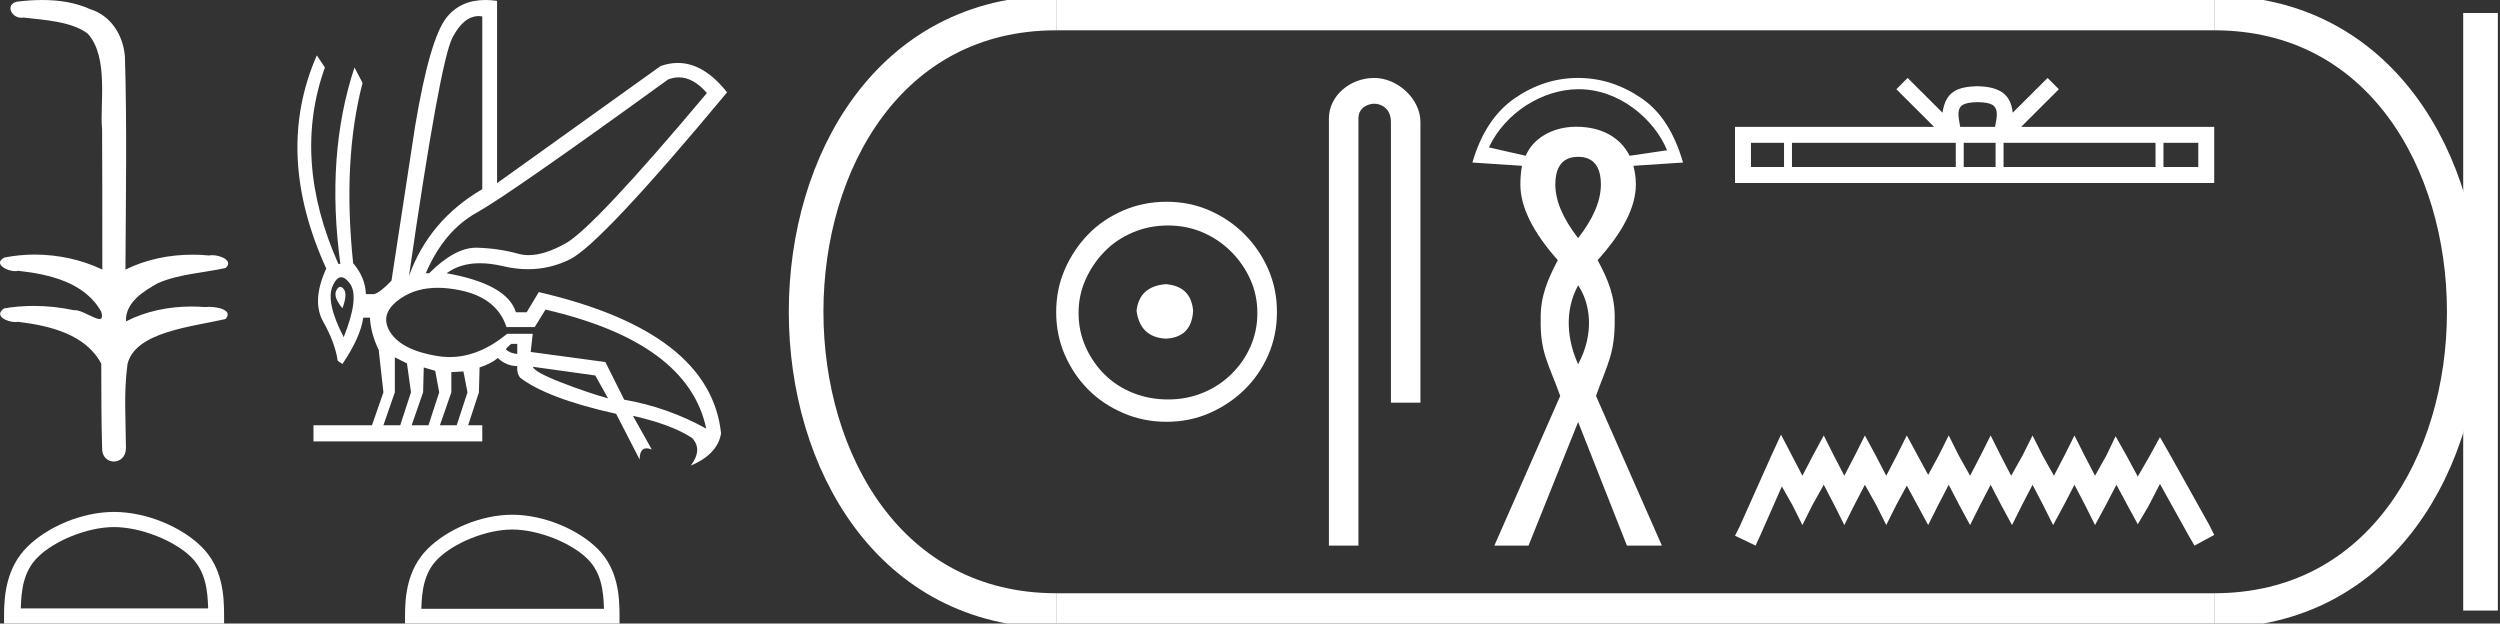 <?xml version="1.0" encoding="UTF-8" standalone="no"?>
<svg
   width="72.168"
   height="18.0"
   version="1.1"
   id="svg30"
   sodipodi:docname="sewahenre.svg"
   inkscape:version="1.1.1 (3bf5ae0d25, 2021-09-20)"
   xmlns:inkscape="http://www.inkscape.org/namespaces/inkscape"
   xmlns:sodipodi="http://sodipodi.sourceforge.net/DTD/sodipodi-0.dtd"
   xmlns="http://www.w3.org/2000/svg"
   xmlns:svg="http://www.w3.org/2000/svg">
  <rect width="100%" height="100%" fill="#333333" stroke="none"/>
  <defs
     id="defs34" />
  <sodipodi:namedview
     id="namedview32"
     pagecolor="#ffffff"
     bordercolor="#666666"
     borderopacity="1.0"
     inkscape:pageshadow="2"
     inkscape:pageopacity="0.0"
     inkscape:pagecheckerboard="0"
     showgrid="false"
     inkscape:zoom="19.052685"
     inkscape:cx="36.084152"
     inkscape:cy="9.0013558"
     inkscape:window-width="1920"
     inkscape:window-height="1001"
     inkscape:window-x="-9"
     inkscape:window-y="-9"
     inkscape:window-maximized="1"
     inkscape:current-layer="svg30" />
  <path
     d="M 1.219 0.0 C 0.971 0.0 0.723 0.019 0.483 0.049 C 0.152 0.133 0.322 0.512 0.616 0.512 C 0.636 0.512 0.656 0.51 0.677 0.507 C 1.298 0.578 2.062 0.618 2.531 0.97 C 3.154 1.648 2.874 3.058 2.947 3.727 C 2.952 3.763 2.954 6.431 2.954 7.782 C 2.353 7.494 1.673 7.349 1.004 7.349 C 0.706 7.349 0.411 7.378 0.125 7.435 C -0.201 7.607 0.182 7.827 0.438 7.827 C 0.468 7.827 0.497 7.824 0.522 7.817 C 1.43 7.915 2.462 8.158 2.923 9.002 C 2.968 9.155 2.94 9.208 2.87 9.208 C 2.718 9.208 2.367 8.954 2.17 8.954 C 2.159 8.954 2.15 8.955 2.14 8.956 C 1.761 8.874 1.364 8.831 0.97 8.831 C 0.682 8.831 0.396 8.854 0.121 8.902 C -0.191 9.108 0.191 9.297 0.445 9.297 C 0.472 9.297 0.499 9.295 0.522 9.29 C 1.449 9.402 2.474 9.653 2.923 10.498 C 2.928 11.438 2.922 12.06 2.948 12.924 C 2.937 13.19 3.11 13.323 3.285 13.323 C 3.459 13.323 3.635 13.192 3.636 12.934 C 3.63 12.082 3.569 11.334 3.681 10.508 C 3.906 9.581 5.514 9.438 6.513 9.209 C 6.731 8.953 6.302 8.858 6.026 8.858 C 5.985 8.858 5.947 8.86 5.915 8.864 C 5.787 8.854 5.658 8.849 5.529 8.849 C 4.876 8.849 4.218 8.979 3.636 9.278 C 3.612 8.72 4.163 8.398 4.557 8.174 C 5.179 7.906 5.864 7.88 6.513 7.736 C 6.745 7.535 6.38 7.366 6.127 7.366 C 6.094 7.366 6.063 7.369 6.035 7.375 C 5.876 7.359 5.716 7.352 5.555 7.352 C 4.888 7.352 4.22 7.488 3.621 7.782 C 3.633 5.672 3.667 3.63 3.606 1.634 C 3.558 1.016 3.202 0.45 2.604 0.265 C 2.174 0.07 1.696 0.0 1.219 0.0 Z"
     style="fill:#ffffff;stroke:none"
     id="path2" />
  <path
     d="M 3.293 15.215 C 4.074 15.215 5.052 15.616 5.526 16.09 C 5.94 16.504 5.994 17.053 6.009 17.563 L 0.6 17.563 C 0.615 17.053 0.67 16.504 1.084 16.09 C 1.557 15.616 2.512 15.215 3.293 15.215 ZM 3.293 14.778 C 2.366 14.778 1.369 15.206 0.784 15.79 C 0.185 16.39 0.117 17.179 0.117 17.77 L 0.117 18 L 6.469 18 L 6.469 17.77 C 6.469 17.179 6.424 16.39 5.825 15.79 C 5.24 15.206 4.22 14.778 3.293 14.778 Z"
     style="fill:#ffffff;stroke:none"
     id="path4" />
  <path
     d="M 19.596 2.233 Q 20.011 2.233 20.407 2.685 Q 17.145 6.568 16.33 7.024 Q 15.721 7.365 15.259 7.365 Q 15.101 7.365 14.961 7.325 Q 14.407 7.17 13.776 7.151 Q 13.761 7.15 13.745 7.15 Q 13.127 7.15 12.388 7.888 L 12.291 7.888 Q 12.815 6.665 13.757 6.141 Q 14.699 5.617 19.281 2.297 Q 19.44 2.233 19.596 2.233 ZM 13.823 0.464 Q 13.872 0.464 13.922 0.472 L 13.922 5.461 Q 12.388 6.355 11.806 7.966 Q 12.699 1.792 13.058 1.093 Q 13.381 0.464 13.823 0.464 ZM 9.823 8.28 Q 9.763 8.28 9.709 8.383 Q 9.612 8.568 9.884 8.898 Q 10.039 8.49 9.922 8.345 Q 9.871 8.28 9.823 8.28 ZM 9.851 8.003 Q 9.965 8.003 10.097 8.18 Q 10.388 8.568 9.922 9.733 Q 9.398 8.723 9.602 8.257 Q 9.713 8.003 9.851 8.003 ZM 14.932 9.927 L 14.932 10.218 Q 14.718 10.199 14.602 10.082 Q 14.64 10.024 14.757 9.927 ZM 15.378 10.587 L 17.184 10.839 L 17.553 11.5 Q 16.931 11.325 16.184 11.034 Q 15.436 10.742 15.378 10.587 ZM 11.398 10.315 L 11.748 10.49 L 11.864 11.325 L 11.553 12.276 L 11.068 12.276 L 11.398 11.325 L 11.398 10.315 ZM 12.233 10.607 L 12.563 10.704 L 12.679 11.325 L 12.369 12.276 L 11.883 12.276 L 12.214 11.325 L 12.233 10.607 ZM 13.378 10.723 L 13.495 11.325 L 13.184 12.276 L 12.699 12.276 L 13.029 11.325 L 13.029 10.742 L 13.378 10.723 ZM 12.636 8.308 Q 12.946 8.308 13.301 8.383 Q 14.349 8.607 14.621 9.442 L 15.436 9.442 L 15.747 8.937 Q 19.863 9.888 20.387 12.373 Q 19.261 11.752 18.019 11.538 L 17.475 10.451 L 15.32 10.16 L 15.378 9.636 L 14.64 9.636 Q 13.825 10.307 12.977 10.307 Q 12.795 10.307 12.612 10.276 Q 11.573 10.102 11.252 9.568 Q 10.932 9.034 11.592 8.597 Q 12.029 8.308 12.636 8.308 ZM 14.014 0.0 Q 13.307 0.0 12.903 0.491 Q 12.408 1.093 11.981 3.656 L 11.301 8.102 Q 10.971 8.451 10.796 8.49 L 10.563 8.49 Q 10.544 8.005 10.194 7.597 Q 9.884 4.627 10.466 2.394 L 10.233 1.947 Q 9.398 4.471 9.825 7.617 L 9.767 7.617 Q 8.427 4.607 9.379 1.947 L 9.146 1.598 L 9.146 1.598 Q 7.903 4.432 9.418 7.752 Q 8.991 8.684 9.33 9.286 Q 9.67 9.888 9.748 10.412 L 9.884 10.509 Q 10.408 9.733 10.486 9.17 L 10.68 9.17 Q 10.699 9.616 10.932 10.102 L 11.068 11.325 L 10.738 12.276 L 9.049 12.276 L 9.049 12.742 L 13.922 12.742 L 13.922 12.276 L 13.514 12.276 L 13.825 11.325 L 13.844 10.607 Q 14.194 10.49 14.369 10.335 Q 14.621 10.568 14.932 10.568 Q 14.912 10.762 15.009 10.898 Q 15.786 11.5 17.786 11.946 L 18.465 13.266 Q 18.465 12.942 18.666 12.942 Q 18.73 12.942 18.815 12.975 L 18.271 12.004 L 18.271 12.004 Q 19.397 12.257 19.98 12.645 Q 20.29 12.975 19.941 13.441 Q 20.718 13.111 20.815 12.509 Q 20.504 9.577 15.553 8.432 L 15.204 9.014 L 14.893 9.014 Q 14.64 8.199 12.893 7.888 Q 13.283 7.599 13.852 7.599 Q 14.162 7.599 14.524 7.684 Q 14.891 7.771 15.242 7.771 Q 15.872 7.771 16.446 7.49 Q 17.339 7.053 20.989 2.666 Q 20.317 1.817 19.567 1.817 Q 19.321 1.817 19.067 1.908 L 14.349 5.287 L 14.349 0.025 Q 14.174 0.0 14.014 0.0 Z"
     style="fill:#ffffff;stroke:none"
     id="path6" />
  <path
     d="M 14.788 15.286 C 15.549 15.286 16.503 15.677 16.964 16.138 C 17.367 16.542 17.42 17.077 17.435 17.574 L 12.163 17.574 C 12.178 17.077 12.231 16.542 12.634 16.138 C 13.095 15.677 14.026 15.286 14.788 15.286 ZM 14.788 14.859 C 13.884 14.859 12.912 15.277 12.343 15.846 C 11.758 16.431 11.692 17.2 11.692 17.776 L 11.692 18 L 17.884 18 L 17.884 17.776 C 17.884 17.2 17.84 16.431 17.256 15.846 C 16.686 15.277 15.691 14.859 14.788 14.859 Z"
     style="fill:#ffffff;stroke:none"
     id="path8" />
  <path
     d="M 33.656 8.203 C 33.145 8.244 32.862 8.499 32.809 8.97 C 32.876 9.481 33.158 9.75 33.656 9.776 C 34.153 9.75 34.415 9.481 34.442 8.97 C 34.402 8.499 34.14 8.244 33.656 8.203 ZM 33.716 6.509 C 34.079 6.509 34.415 6.577 34.724 6.711 C 35.034 6.846 35.306 7.03 35.541 7.266 C 35.776 7.501 35.961 7.77 36.096 8.072 C 36.23 8.375 36.297 8.694 36.297 9.03 C 36.297 9.38 36.23 9.706 36.096 10.008 C 35.961 10.311 35.776 10.576 35.541 10.805 C 35.306 11.033 35.034 11.212 34.724 11.339 C 34.415 11.467 34.079 11.531 33.716 11.531 C 33.353 11.531 33.014 11.467 32.698 11.339 C 32.382 11.212 32.109 11.033 31.881 10.805 C 31.652 10.576 31.471 10.311 31.336 10.008 C 31.202 9.706 31.135 9.38 31.135 9.03 C 31.135 8.694 31.202 8.375 31.336 8.072 C 31.471 7.77 31.652 7.501 31.881 7.266 C 32.109 7.03 32.382 6.846 32.698 6.711 C 33.014 6.577 33.353 6.509 33.716 6.509 ZM 33.676 5.824 C 33.232 5.824 32.815 5.908 32.425 6.076 C 32.035 6.244 31.699 6.472 31.417 6.761 C 31.135 7.051 30.909 7.387 30.741 7.77 C 30.573 8.153 30.489 8.566 30.489 9.01 C 30.489 9.454 30.573 9.867 30.741 10.25 C 30.909 10.634 31.135 10.966 31.417 11.249 C 31.699 11.531 32.035 11.756 32.425 11.924 C 32.815 12.092 33.232 12.176 33.676 12.176 C 34.119 12.176 34.533 12.092 34.916 11.924 C 35.299 11.756 35.635 11.531 35.924 11.249 C 36.213 10.966 36.442 10.634 36.61 10.25 C 36.778 9.867 36.862 9.454 36.862 9.01 C 36.862 8.566 36.778 8.153 36.61 7.77 C 36.442 7.387 36.213 7.051 35.924 6.761 C 35.635 6.472 35.299 6.244 34.916 6.076 C 34.533 5.908 34.119 5.824 33.676 5.824 Z"
     style="fill:#ffffff;stroke:none"
     id="path10" />
  <path
     d="M 39.671 2.25 C 38.974 2.25 38.362 2.763 38.362 3.421 L 38.362 15.75 L 39.214 15.75 L 39.214 3.421 C 39.214 3.099 39.498 2.994 39.676 2.994 C 39.864 2.994 40.152 3.125 40.152 3.521 L 40.152 11.624 L 41.004 11.624 L 41.004 3.521 C 41.004 2.862 40.351 2.25 39.671 2.25 Z"
     style="fill:#ffffff;stroke:none"
     id="path12" />
  <path
     d="M 45.575 2.575 C 46.76 2.575 47.767 3.461 48.123 4.338 L 47.042 4.497 C 46.772 3.96 46.226 3.659 45.503 3.659 C 45.497 3.659 45.491 3.659 45.485 3.659 C 44.787 3.663 44.239 4.019 44.044 4.497 L 42.98 4.255 C 43.441 3.27 44.507 2.581 45.561 2.575 C 45.566 2.575 45.57 2.575 45.575 2.575 ZM 45.556 4.527 C 45.992 4.527 46.213 4.801 46.213 5.326 C 46.213 5.801 45.992 6.311 45.556 6.875 C 45.12 6.311 44.898 5.801 44.898 5.326 C 44.898 4.801 45.12 4.527 45.556 4.527 ZM 45.556 8.237 C 45.915 8.764 46.031 9.635 45.556 10.514 C 45.247 9.831 45.145 8.992 45.556 8.237 ZM 45.556 2.25 C 44.892 2.25 44.284 2.451 43.725 2.837 C 43.165 3.223 42.751 3.84 42.504 4.692 L 43.936 4.786 C 43.906 4.944 43.889 5.118 43.889 5.326 C 43.889 5.97 44.246 6.697 44.969 7.509 C 44.682 8.064 44.465 8.549 44.476 9.2 C 44.452 10.182 44.712 10.509 45.039 11.43 L 43.138 15.75 L 44.124 15.75 L 45.556 12.181 L 46.965 15.75 L 47.974 15.75 L 46.072 11.43 C 46.399 10.509 46.623 10.208 46.612 9.2 C 46.623 8.549 46.417 8.064 46.119 7.509 C 46.852 6.697 47.223 5.97 47.223 5.326 C 47.223 5.118 47.192 4.944 47.152 4.786 L 48.585 4.692 C 48.337 3.84 47.952 3.223 47.387 2.837 C 46.823 2.451 46.21 2.25 45.556 2.25 Z"
     style="fill:#ffffff;stroke:none"
     id="path14" />
  <path
     d="M 57.088 2.949 C 57.312 2.949 57.447 2.987 57.517 3.027 C 57.721 3.157 57.624 3.468 57.591 3.662 L 56.585 3.662 C 56.561 3.463 56.451 3.16 56.659 3.027 C 56.729 2.987 56.864 2.949 57.088 2.949 ZM 51.5 4.122 L 51.5 4.821 L 50.545 4.821 L 50.545 4.122 ZM 56.458 4.122 L 56.458 4.821 L 51.729 4.821 L 51.729 4.122 ZM 57.607 4.122 L 57.607 4.821 L 56.687 4.821 L 56.687 4.122 ZM 62.224 4.122 L 62.224 4.821 L 57.837 4.821 L 57.837 4.122 ZM 63.458 4.122 L 63.458 4.821 L 62.453 4.821 L 62.453 4.122 ZM 55.068 2.25 L 54.743 2.576 L 55.832 3.662 L 50.085 3.662 L 50.085 5.282 L 63.918 5.282 L 63.918 3.662 L 58.345 3.662 L 59.433 2.576 L 59.108 2.25 L 58.101 3.254 C 58.041 2.645 57.624 2.506 57.088 2.488 C 56.515 2.504 56.164 2.633 56.075 3.254 L 55.068 2.25 Z"
     style="fill:#ffffff;stroke:none"
     id="path16" />
  <path
     d="M 51.413 12.547 L 51.129 13.164 L 50.227 15.181 L 50.085 15.465 L 50.678 15.75 L 50.82 15.442 L 51.437 14.042 L 51.746 14.587 L 52.03 15.157 L 52.315 14.587 L 52.647 13.994 L 52.956 14.587 L 53.24 15.157 L 53.525 14.587 L 53.834 13.994 L 54.166 14.587 L 54.451 15.157 L 54.735 14.587 L 55.044 14.018 L 55.352 14.587 L 55.661 15.157 L 55.946 14.587 L 56.254 13.994 L 56.562 14.587 L 56.871 15.157 L 57.156 14.587 L 57.464 13.994 L 57.773 14.587 L 58.081 15.157 L 58.366 14.587 L 58.674 13.994 L 58.983 14.587 L 59.268 15.157 L 59.576 14.587 L 59.884 13.994 L 60.193 14.587 L 60.478 15.157 L 60.786 14.587 L 61.095 13.994 L 61.427 14.611 L 61.712 15.133 L 62.02 14.611 L 62.352 13.97 L 63.183 15.465 L 63.349 15.75 L 63.918 15.442 L 63.776 15.157 L 62.637 13.116 L 62.352 12.618 L 62.067 13.14 L 61.712 13.757 L 61.379 13.14 L 61.071 12.594 L 60.81 13.14 L 60.478 13.733 L 60.169 13.14 L 59.884 12.57 L 59.6 13.14 L 59.291 13.733 L 58.959 13.14 L 58.674 12.57 L 58.39 13.14 L 58.057 13.733 L 57.749 13.14 L 57.464 12.57 L 57.179 13.14 L 56.871 13.733 L 56.539 13.14 L 56.254 12.57 L 55.969 13.14 L 55.661 13.709 L 55.352 13.14 L 55.044 12.57 L 54.759 13.14 L 54.451 13.733 L 54.142 13.14 L 53.834 12.57 L 53.549 13.14 L 53.24 13.733 L 52.932 13.14 L 52.647 12.57 L 52.339 13.14 L 52.03 13.733 L 51.722 13.14 L 51.413 12.547 Z"
     style="fill:#ffffff;stroke:none"
     id="path18" />
  <path
     d="M 30.489 0.375 C 20.864 0.375 20.864 17.625 30.489 17.625 "
     style="fill:none;stroke:#ffffff;stroke-width:1"
     id="path20" />
  <path
     d="M 30.489 0.375 L 63.918 0.375 "
     style="fill:none;stroke:#ffffff;stroke-width:1"
     id="path22" />
  <path
     d="M 30.489 17.625 L 63.918 17.625 "
     style="fill:none;stroke:#ffffff;stroke-width:1"
     id="path24" />
  <path
     d="M 71.606 0.375 L 71.606 17.625 "
     style="fill:none;stroke:#ffffff;stroke-width:1"
     id="path26" />
  <path
     d="M 63.918 0.375 C 73.543 0.375 73.543 17.625 63.918 17.625 "
     style="fill:none;stroke:#ffffff;stroke-width:1"
     id="path28" />
</svg>
